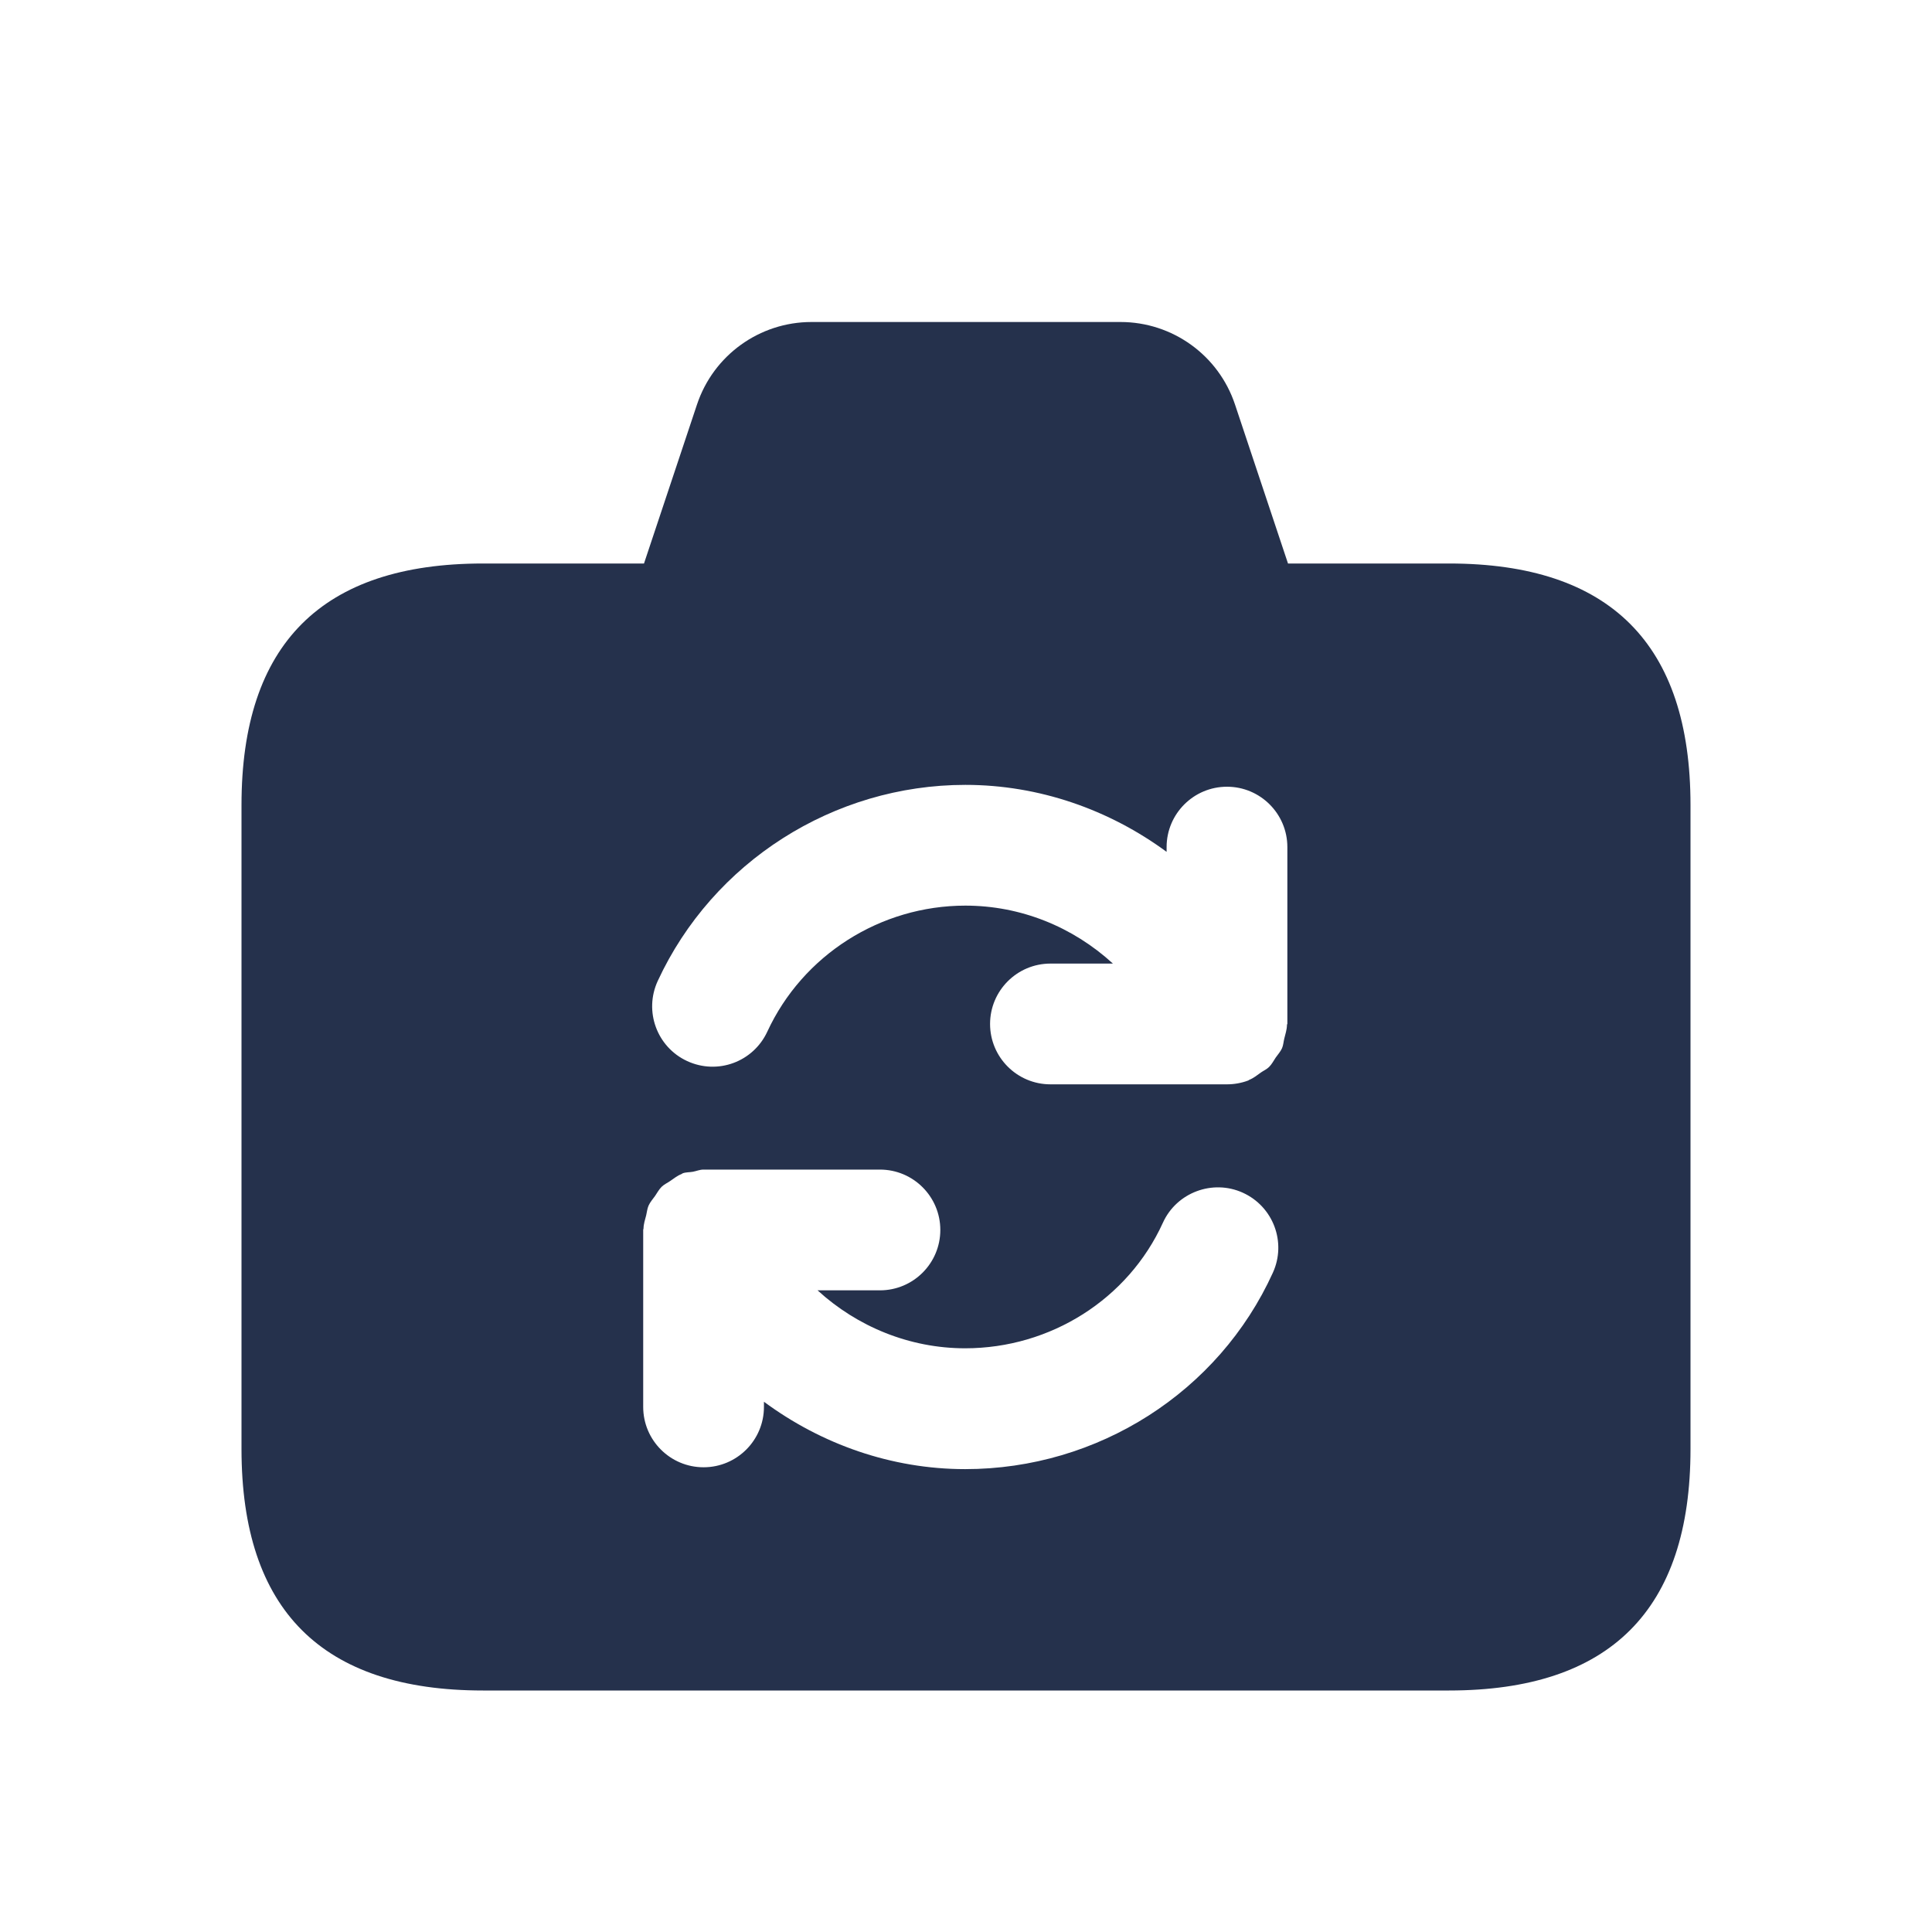 <svg width="24" height="24" viewBox="0 0 24 24" fill="none" xmlns="http://www.w3.org/2000/svg">
<path d="M18 7H16L15.342 5.026C15.138 4.413 14.565 4 13.919 4H10.081C9.435 4 8.862 4.413 8.658 5.026L8 7H6C4 7 3 8 3 10V18C3 20 4 21 6 21H18C20 21 21 20 21 18V10C21 8 20 7 18 7ZM15.812 15.81C15.139 17.292 13.639 18.25 11.99 18.25C11.073 18.25 10.203 17.94 9.49 17.413V17.477C9.49 17.891 9.154 18.227 8.74 18.227C8.326 18.227 7.99 17.891 7.99 17.477V15.279C7.99 15.273 7.993 15.267 7.994 15.261C7.995 15.204 8.013 15.151 8.027 15.097C8.037 15.056 8.04 15.014 8.057 14.976C8.077 14.932 8.109 14.896 8.137 14.857C8.164 14.818 8.186 14.775 8.22 14.742C8.25 14.713 8.29 14.695 8.325 14.671C8.371 14.64 8.413 14.605 8.465 14.585C8.471 14.583 8.475 14.577 8.481 14.575C8.523 14.56 8.564 14.564 8.607 14.556C8.651 14.548 8.692 14.529 8.739 14.529H10.931C11.345 14.529 11.681 14.865 11.681 15.279C11.681 15.693 11.345 16.029 10.931 16.029H10.156C10.649 16.48 11.299 16.749 11.989 16.749C13.051 16.749 14.015 16.137 14.446 15.189C14.617 14.812 15.065 14.647 15.438 14.816C15.817 14.988 15.984 15.433 15.812 15.81ZM15.99 12.72C15.99 12.725 15.987 12.73 15.987 12.735C15.986 12.793 15.967 12.846 15.954 12.901C15.944 12.941 15.942 12.984 15.926 13.021C15.907 13.064 15.874 13.099 15.847 13.138C15.82 13.178 15.799 13.221 15.764 13.255C15.735 13.284 15.696 13.3 15.662 13.324C15.616 13.357 15.572 13.393 15.519 13.414C15.514 13.416 15.511 13.42 15.507 13.422C15.419 13.455 15.329 13.47 15.241 13.47H13.049C12.635 13.47 12.299 13.134 12.299 12.72C12.299 12.306 12.635 11.97 13.049 11.97H13.825C13.325 11.512 12.678 11.25 11.992 11.25C10.937 11.25 9.972 11.864 9.532 12.815C9.358 13.191 8.915 13.356 8.536 13.181C8.16 13.007 7.997 12.561 8.171 12.185C8.856 10.706 10.356 9.75 11.992 9.75C12.909 9.75 13.779 10.058 14.492 10.582V10.523C14.492 10.109 14.828 9.773 15.242 9.773C15.656 9.773 15.992 10.109 15.992 10.523V12.72H15.99Z" fill="#25314C"/>
</svg>
